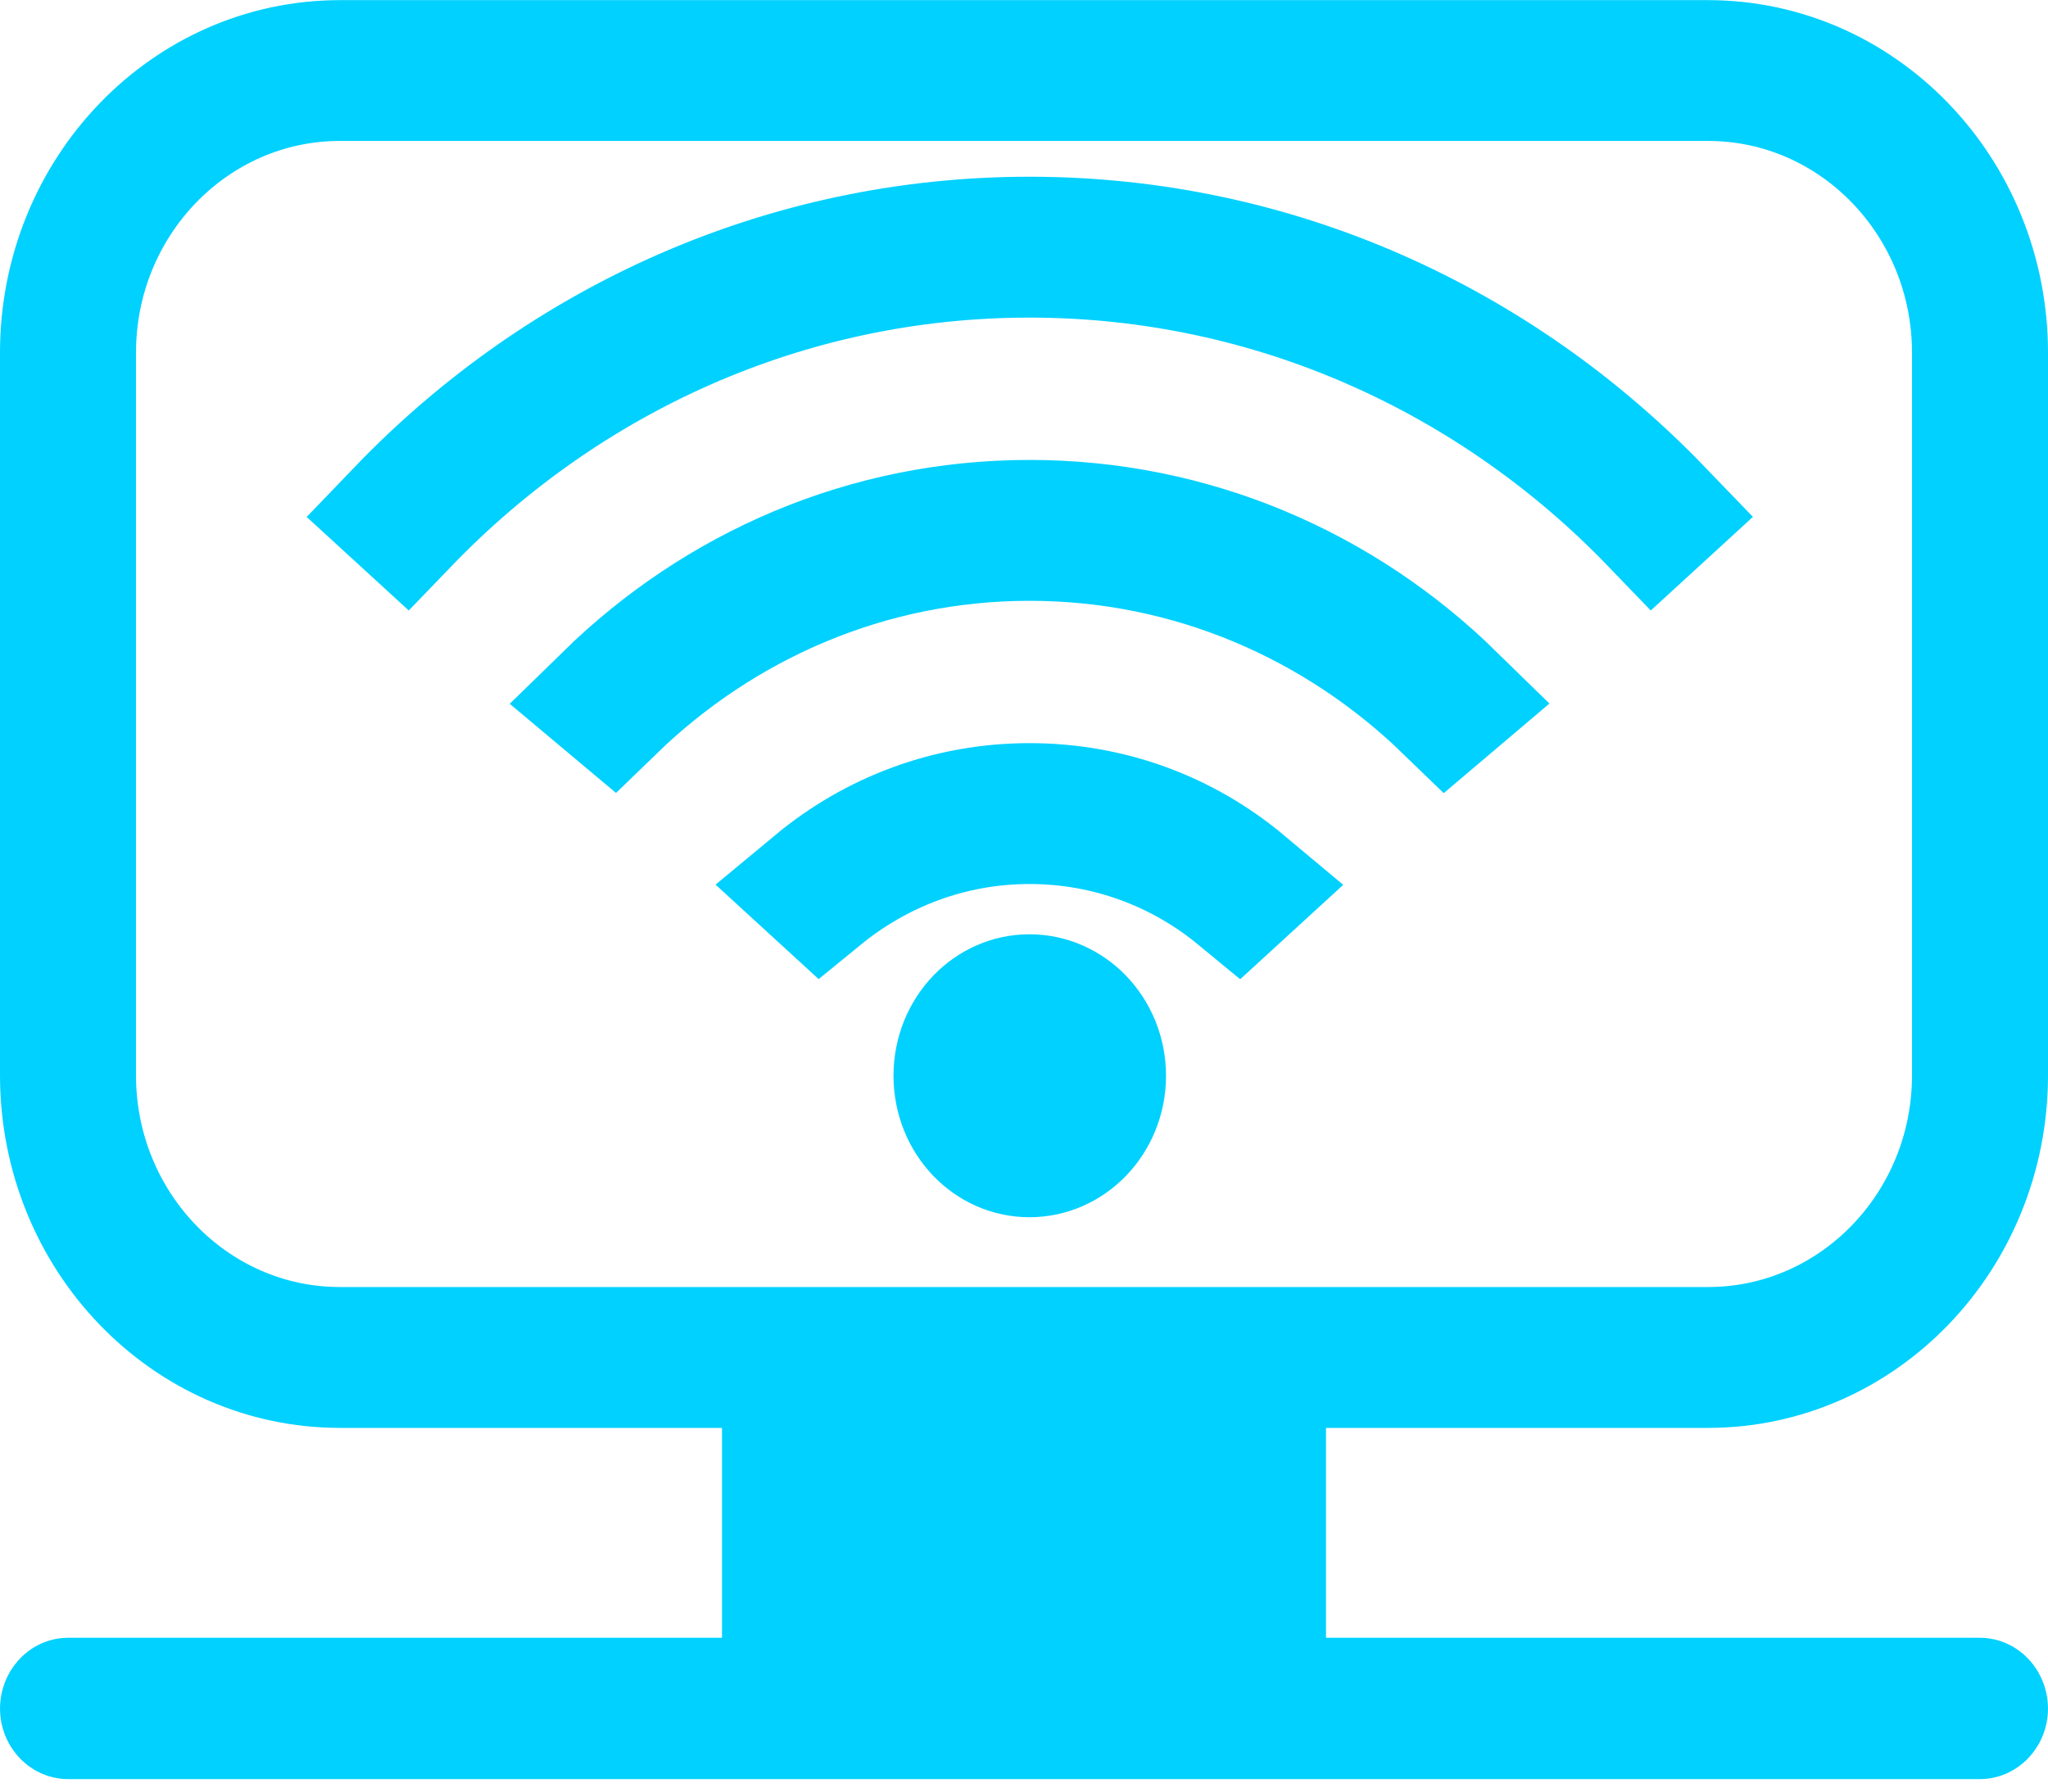 <?xml version="1.0" encoding="UTF-8"?>
<svg xmlns="http://www.w3.org/2000/svg" xmlns:xlink="http://www.w3.org/1999/xlink" width="16px" height="14px" viewBox="0 0 16 14" version="1.1">
<g id="surface1">
<path style="fill-rule:nonzero;fill:rgb(0%,81.961%,100%);fill-opacity:1;stroke-width:2;stroke-linecap:butt;stroke-linejoin:miter;stroke:rgb(0%,81.961%,100%);stroke-opacity:1;stroke-miterlimit:4;" d="M 20.719 20.499 L 19.719 20.499 L 19.719 25.659 L 30.938 25.659 C 30.969 25.659 31 25.689 31 25.727 C 31 25.757 30.969 25.787 30.938 25.787 L 1.062 25.787 C 1.031 25.787 1 25.757 1 25.727 C 1 25.689 1.031 25.659 1.062 25.659 L 12.281 25.659 L 12.281 20.499 L 5.312 20.499 C 2.93 20.499 1 18.57 1 16.189 L 1 5.311 C 1 2.931 2.93 1.002 5.312 1.002 L 26.688 1.002 C 29.07 1.002 31 2.931 31 5.311 L 31 16.189 C 31 18.57 29.07 20.499 26.688 20.499 Z M 16.086 12.31 C 14.859 12.31 13.727 12.732 12.828 13.44 L 12.734 13.357 C 13.656 12.619 14.82 12.189 16.086 12.189 C 17.359 12.189 18.523 12.619 19.438 13.357 L 19.344 13.44 C 18.453 12.732 17.32 12.31 16.086 12.31 Z M 16.086 3.661 C 19.93 3.661 23.406 5.213 25.93 7.737 L 25.836 7.82 C 23.344 5.326 19.891 3.782 16.086 3.782 C 12.281 3.782 8.836 5.326 6.344 7.82 L 6.25 7.737 C 8.766 5.213 12.25 3.661 16.086 3.661 Z M 5.312 1.122 C 3 1.122 1.125 2.998 1.125 5.311 L 1.125 16.189 C 1.125 18.502 3 20.378 5.312 20.378 L 26.688 20.378 C 29 20.378 30.875 18.502 30.875 16.189 L 30.875 5.311 C 30.875 2.998 29 1.122 26.688 1.122 Z M 16.086 8.046 C 13.57 8.046 11.281 9.025 9.578 10.615 L 9.484 10.539 C 11.211 8.912 13.531 7.925 16.086 7.925 C 18.641 7.925 20.969 8.912 22.695 10.539 L 22.602 10.615 C 20.898 9.025 18.609 8.046 16.086 8.046 Z M 17.219 16.197 C 17.219 16.822 16.711 17.327 16.086 17.327 C 15.461 17.327 14.961 16.822 14.961 16.197 C 14.961 15.572 15.461 15.067 16.086 15.067 C 16.711 15.067 17.219 15.572 17.219 16.197 Z M 17.219 16.197 " transform="matrix(0.5,0,0,0.519,0,0)"/>
</g>
</svg>
